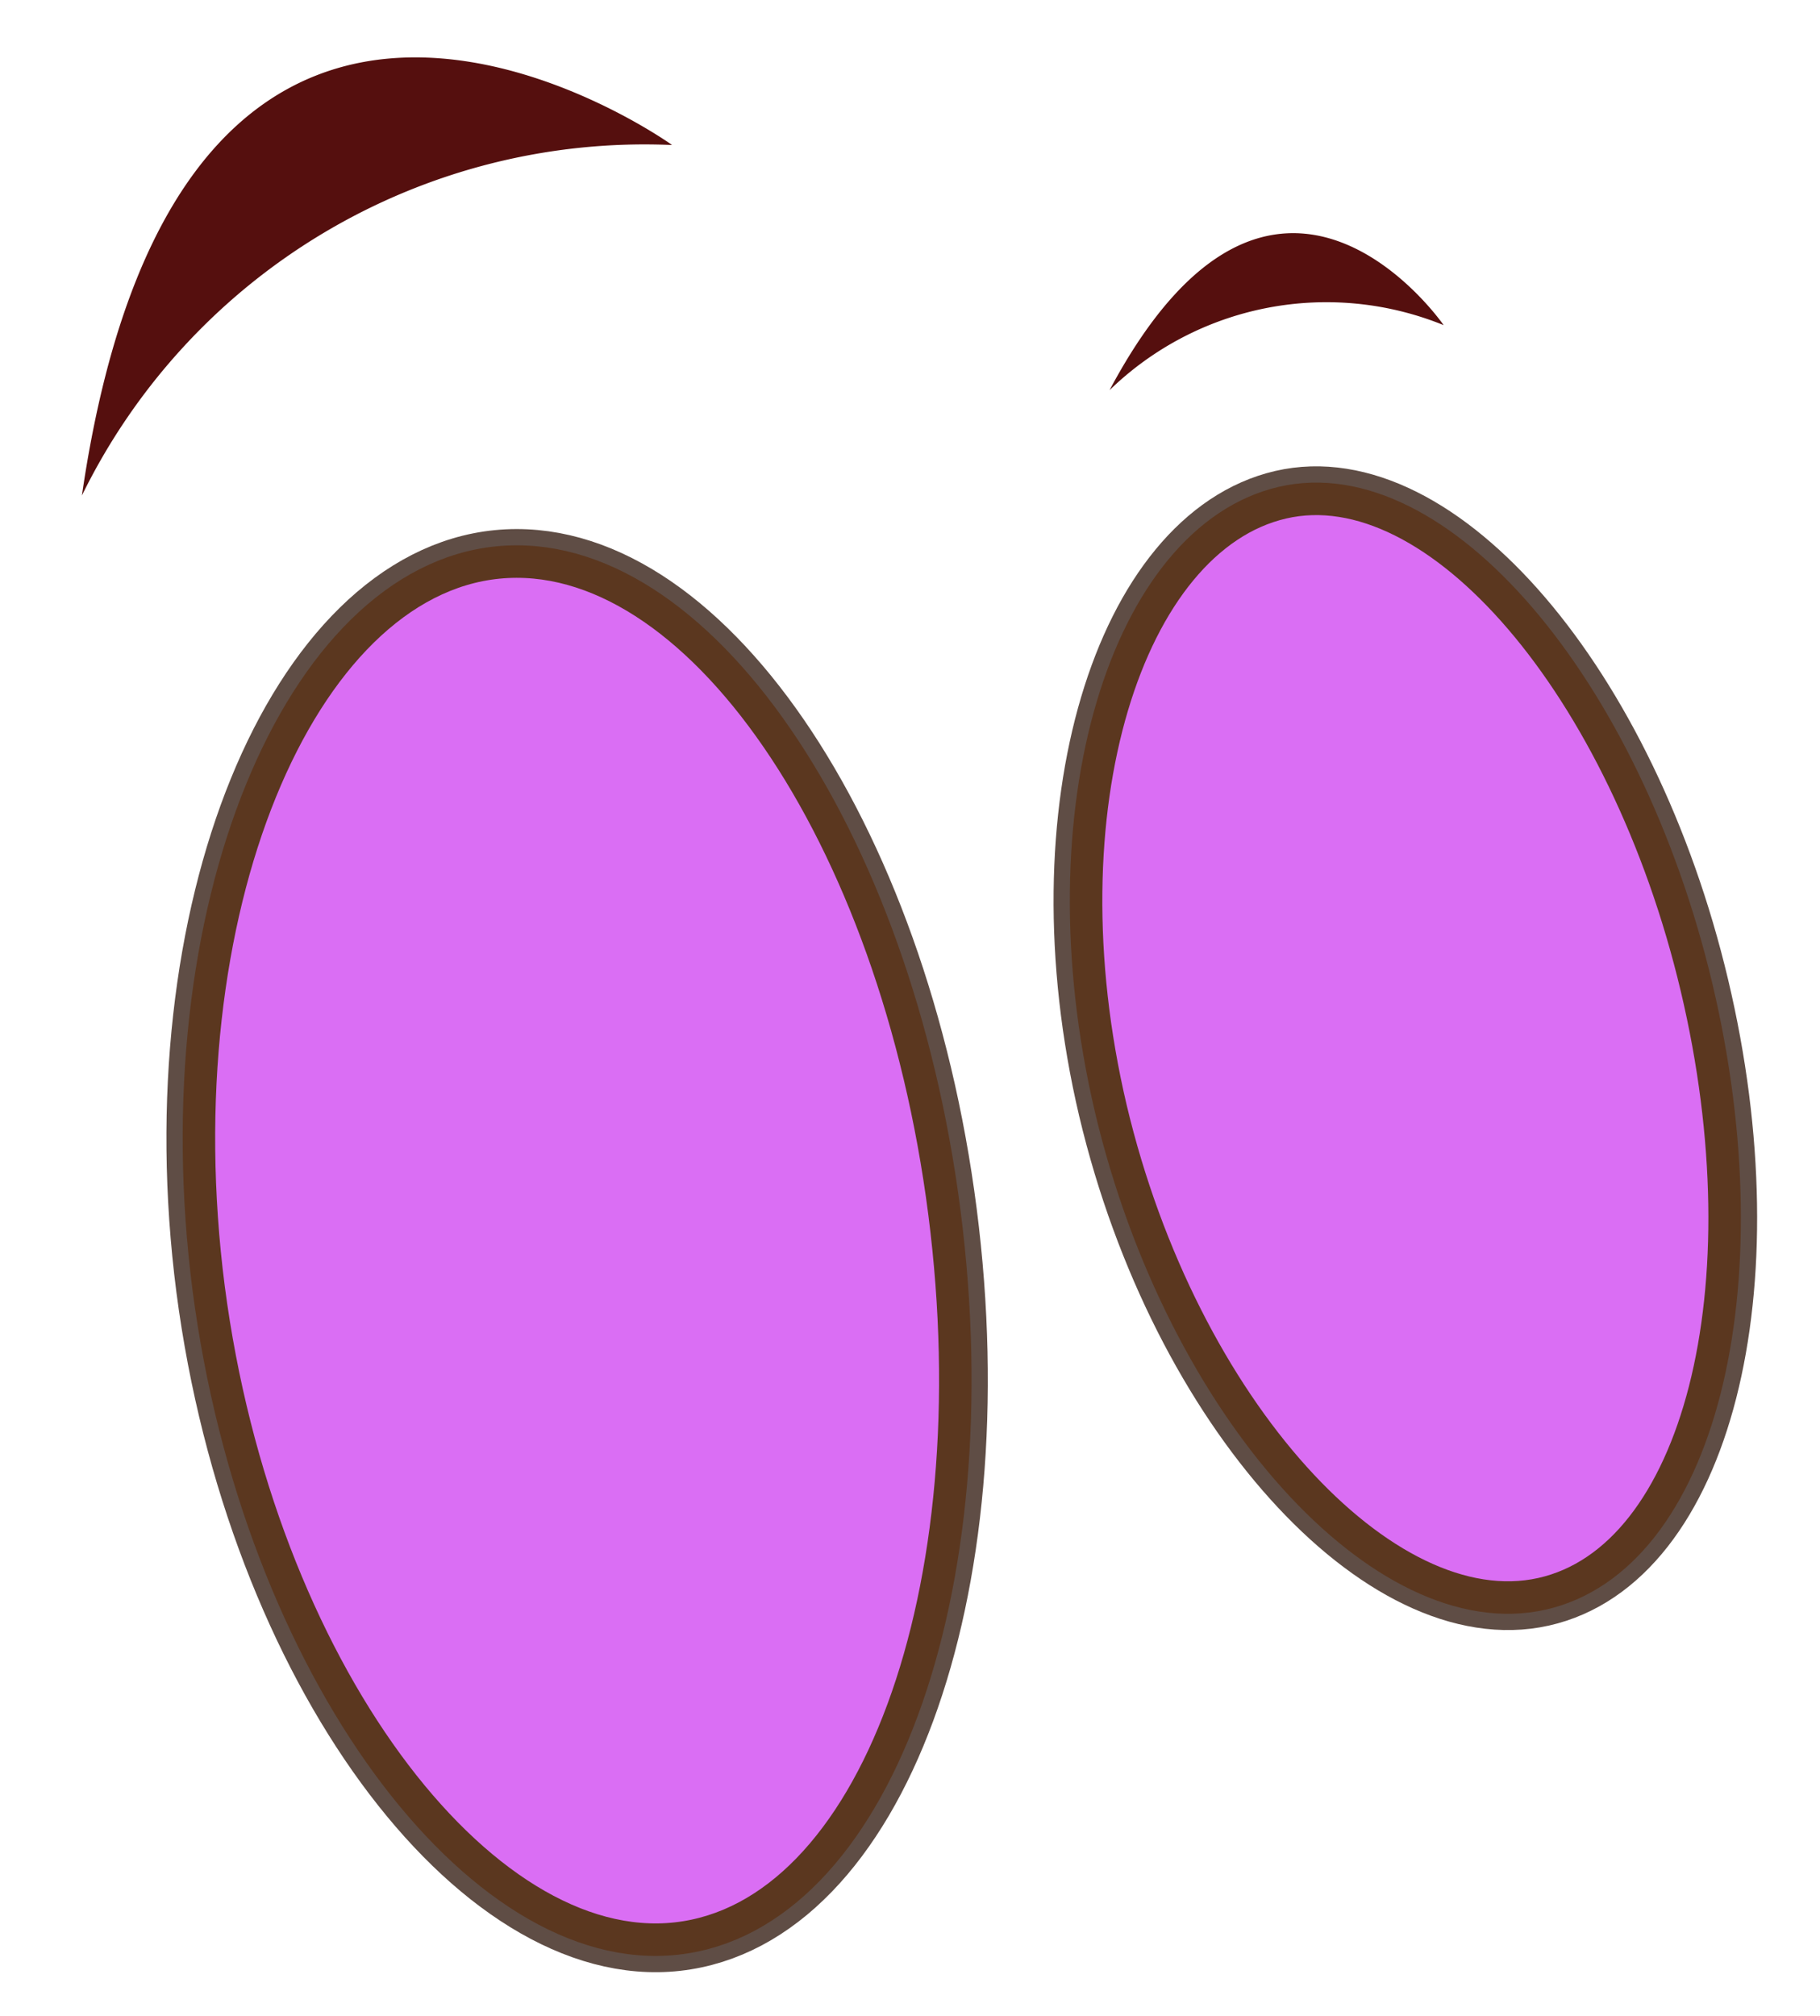 <svg id="Layer_1" data-name="Layer 1" xmlns="http://www.w3.org/2000/svg" viewBox="0 0 28 31"><defs><style>.cls-1{fill:#550f0e;}.cls-2,.cls-4{fill:#ece5e3;}.cls-2{stroke:#5f4d45;}.cls-2,.cls-5{stroke-miterlimit:10;}.cls-3{fill:#0b1e34;}.cls-5{fill:#da6ef4;stroke:#5b371f;stroke-width:0.5px;}</style></defs><g id="Butterfly_03"><path class="cls-1" d="M10.34,2.23S2.83-3.16,1.26,7.62A9.64,9.64,0,0,1,10.34,2.23Z"/><path class="cls-1" d="M22.21,5s-2.6-3.77-5.14,1A4.79,4.79,0,0,1,22.21,5Z"/><g id="eye"><path class="cls-2" d="M3.21,19.81c.76,5.83,4.17,10.34,7.2,10s4.87-5.32,4.12-11.16-3.83-10.3-6.87-10S2.46,14,3.21,19.81Z"/><path class="cls-3" d="M10.42,27.7c1.68,0,3-2.42,3-5.39s-1.36-5.39-3-5.39-3,2.42-3,5.39S8.74,27.7,10.42,27.7Z"/><ellipse class="cls-4" cx="11.27" cy="19.38" rx="1.05" ry="1.58"/></g><g id="eye-2" data-name="eye"><path class="cls-2" d="M17.09,17.05c1.1,4.63,4.22,8,6.63,7.46s3.48-4.7,2.38-9.33-4-8-6.37-7.45S16,12.42,17.09,17.05Z"/><path class="cls-3" d="M23.55,22.79c1.35-.14,2.25-2.2,2-4.59S24,14,22.64,14.12s-2.24,2.2-2,4.59S22.2,22.94,23.55,22.79Z"/><ellipse class="cls-4" cx="23.54" cy="16.03" rx="0.85" ry="1.28" transform="translate(-1.54 2.54) rotate(-5.98)"/></g></g><path class="cls-5" d="M3.21,19.81c.76,5.83,4.17,10.34,7.2,10s4.87-5.32,4.12-11.16-3.83-10.3-6.87-10S2.46,14,3.21,19.81Z"/><path class="cls-5" d="M17.09,17.05c1.1,4.63,4.22,8,6.63,7.46s3.48-4.7,2.38-9.33-4-8-6.37-7.45S16,12.42,17.09,17.05Z"/></svg>